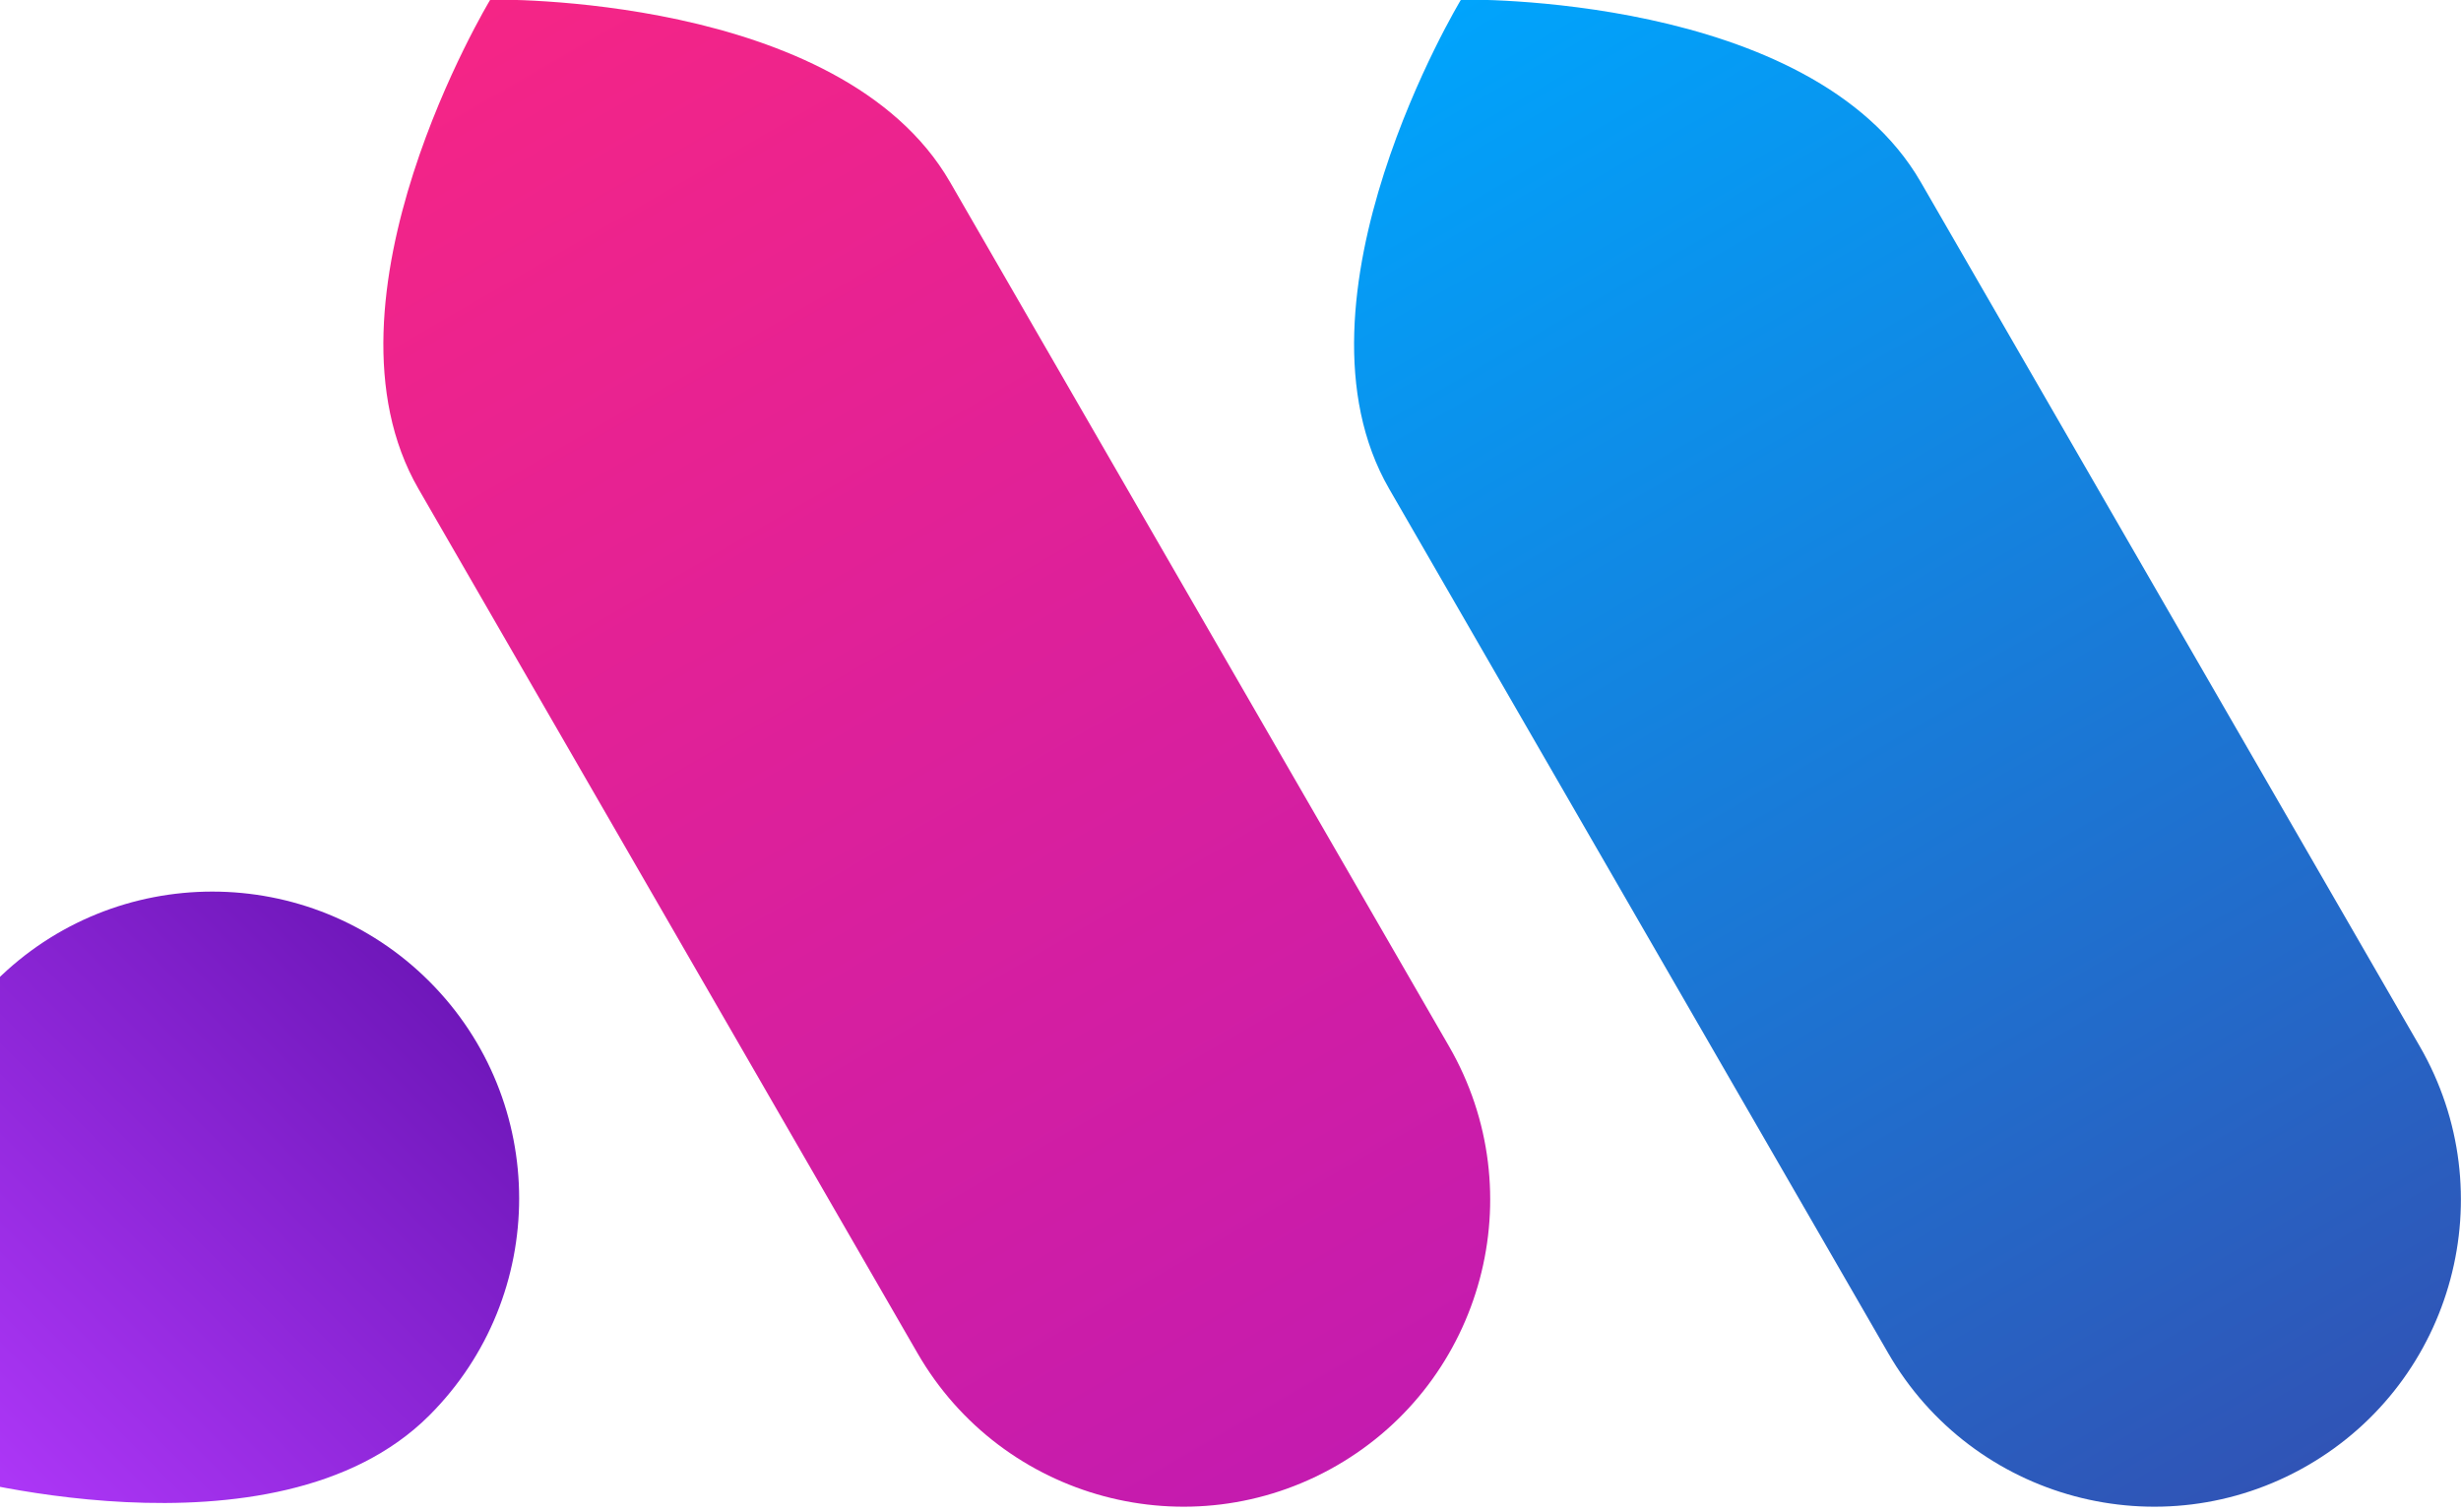 <svg width="428" height="263" viewBox="0 0 428 263" fill="none" xmlns="http://www.w3.org/2000/svg">
<g clip-path="url(#clip0_3223_40)">
<path fill-rule="evenodd" clip-rule="evenodd" d="M-10.775 256.126C-10.775 256.126 -27.742 197.615 -0.812 170.685C20.02 149.853 53.84 149.859 74.666 170.685C95.492 191.511 95.498 225.331 74.666 246.163C47.735 273.093 -10.775 256.126 -10.775 256.126Z" fill="url(#paint0_linear_3223_40)"/>
<path fill-rule="evenodd" clip-rule="evenodd" d="M72.78 85.027C53.749 52.065 85.271 -0.069 85.271 -0.069C85.271 -0.069 146.188 -1.306 165.219 31.656L252.009 181.978C266.747 207.505 257.984 240.16 232.473 254.889C206.962 269.618 174.308 260.875 159.57 235.349L72.78 85.027Z" fill="url(#paint1_linear_3223_40)"/>
<path fill-rule="evenodd" clip-rule="evenodd" d="M241.6 85.027C222.569 52.065 254.091 -0.069 254.091 -0.069C254.091 -0.069 315.008 -1.306 334.039 31.656L420.829 181.978C435.567 207.505 426.804 240.16 401.293 254.889C375.782 269.618 343.128 260.875 328.39 235.349L241.6 85.027Z" fill="url(#paint2_linear_3223_40)"/>
</g>
<defs>
<linearGradient id="paint0_linear_3223_40" x1="74.666" y1="170.685" x2="-10.767" y2="256.118" gradientUnits="userSpaceOnUse">
<stop stop-color="#6F17BA"/>
<stop offset="1" stop-color="#B038FA"/>
</linearGradient>
<linearGradient id="paint1_linear_3223_40" x1="232.473" y1="254.889" x2="85.275" y2="-0.062" gradientUnits="userSpaceOnUse">
<stop stop-color="#C41BAF"/>
<stop offset="1" stop-color="#F52586"/>
</linearGradient>
<linearGradient id="paint2_linear_3223_40" x1="401.293" y1="254.889" x2="254.095" y2="-0.062" gradientUnits="userSpaceOnUse">
<stop stop-color="#3054B6"/>
<stop offset="1" stop-color="#00A4FC"/>
</linearGradient>
<clipPath id="clip0_3223_40">
<rect width="444" height="263" fill="white" transform="translate(-16)"/>
</clipPath>
</defs>
</svg>
